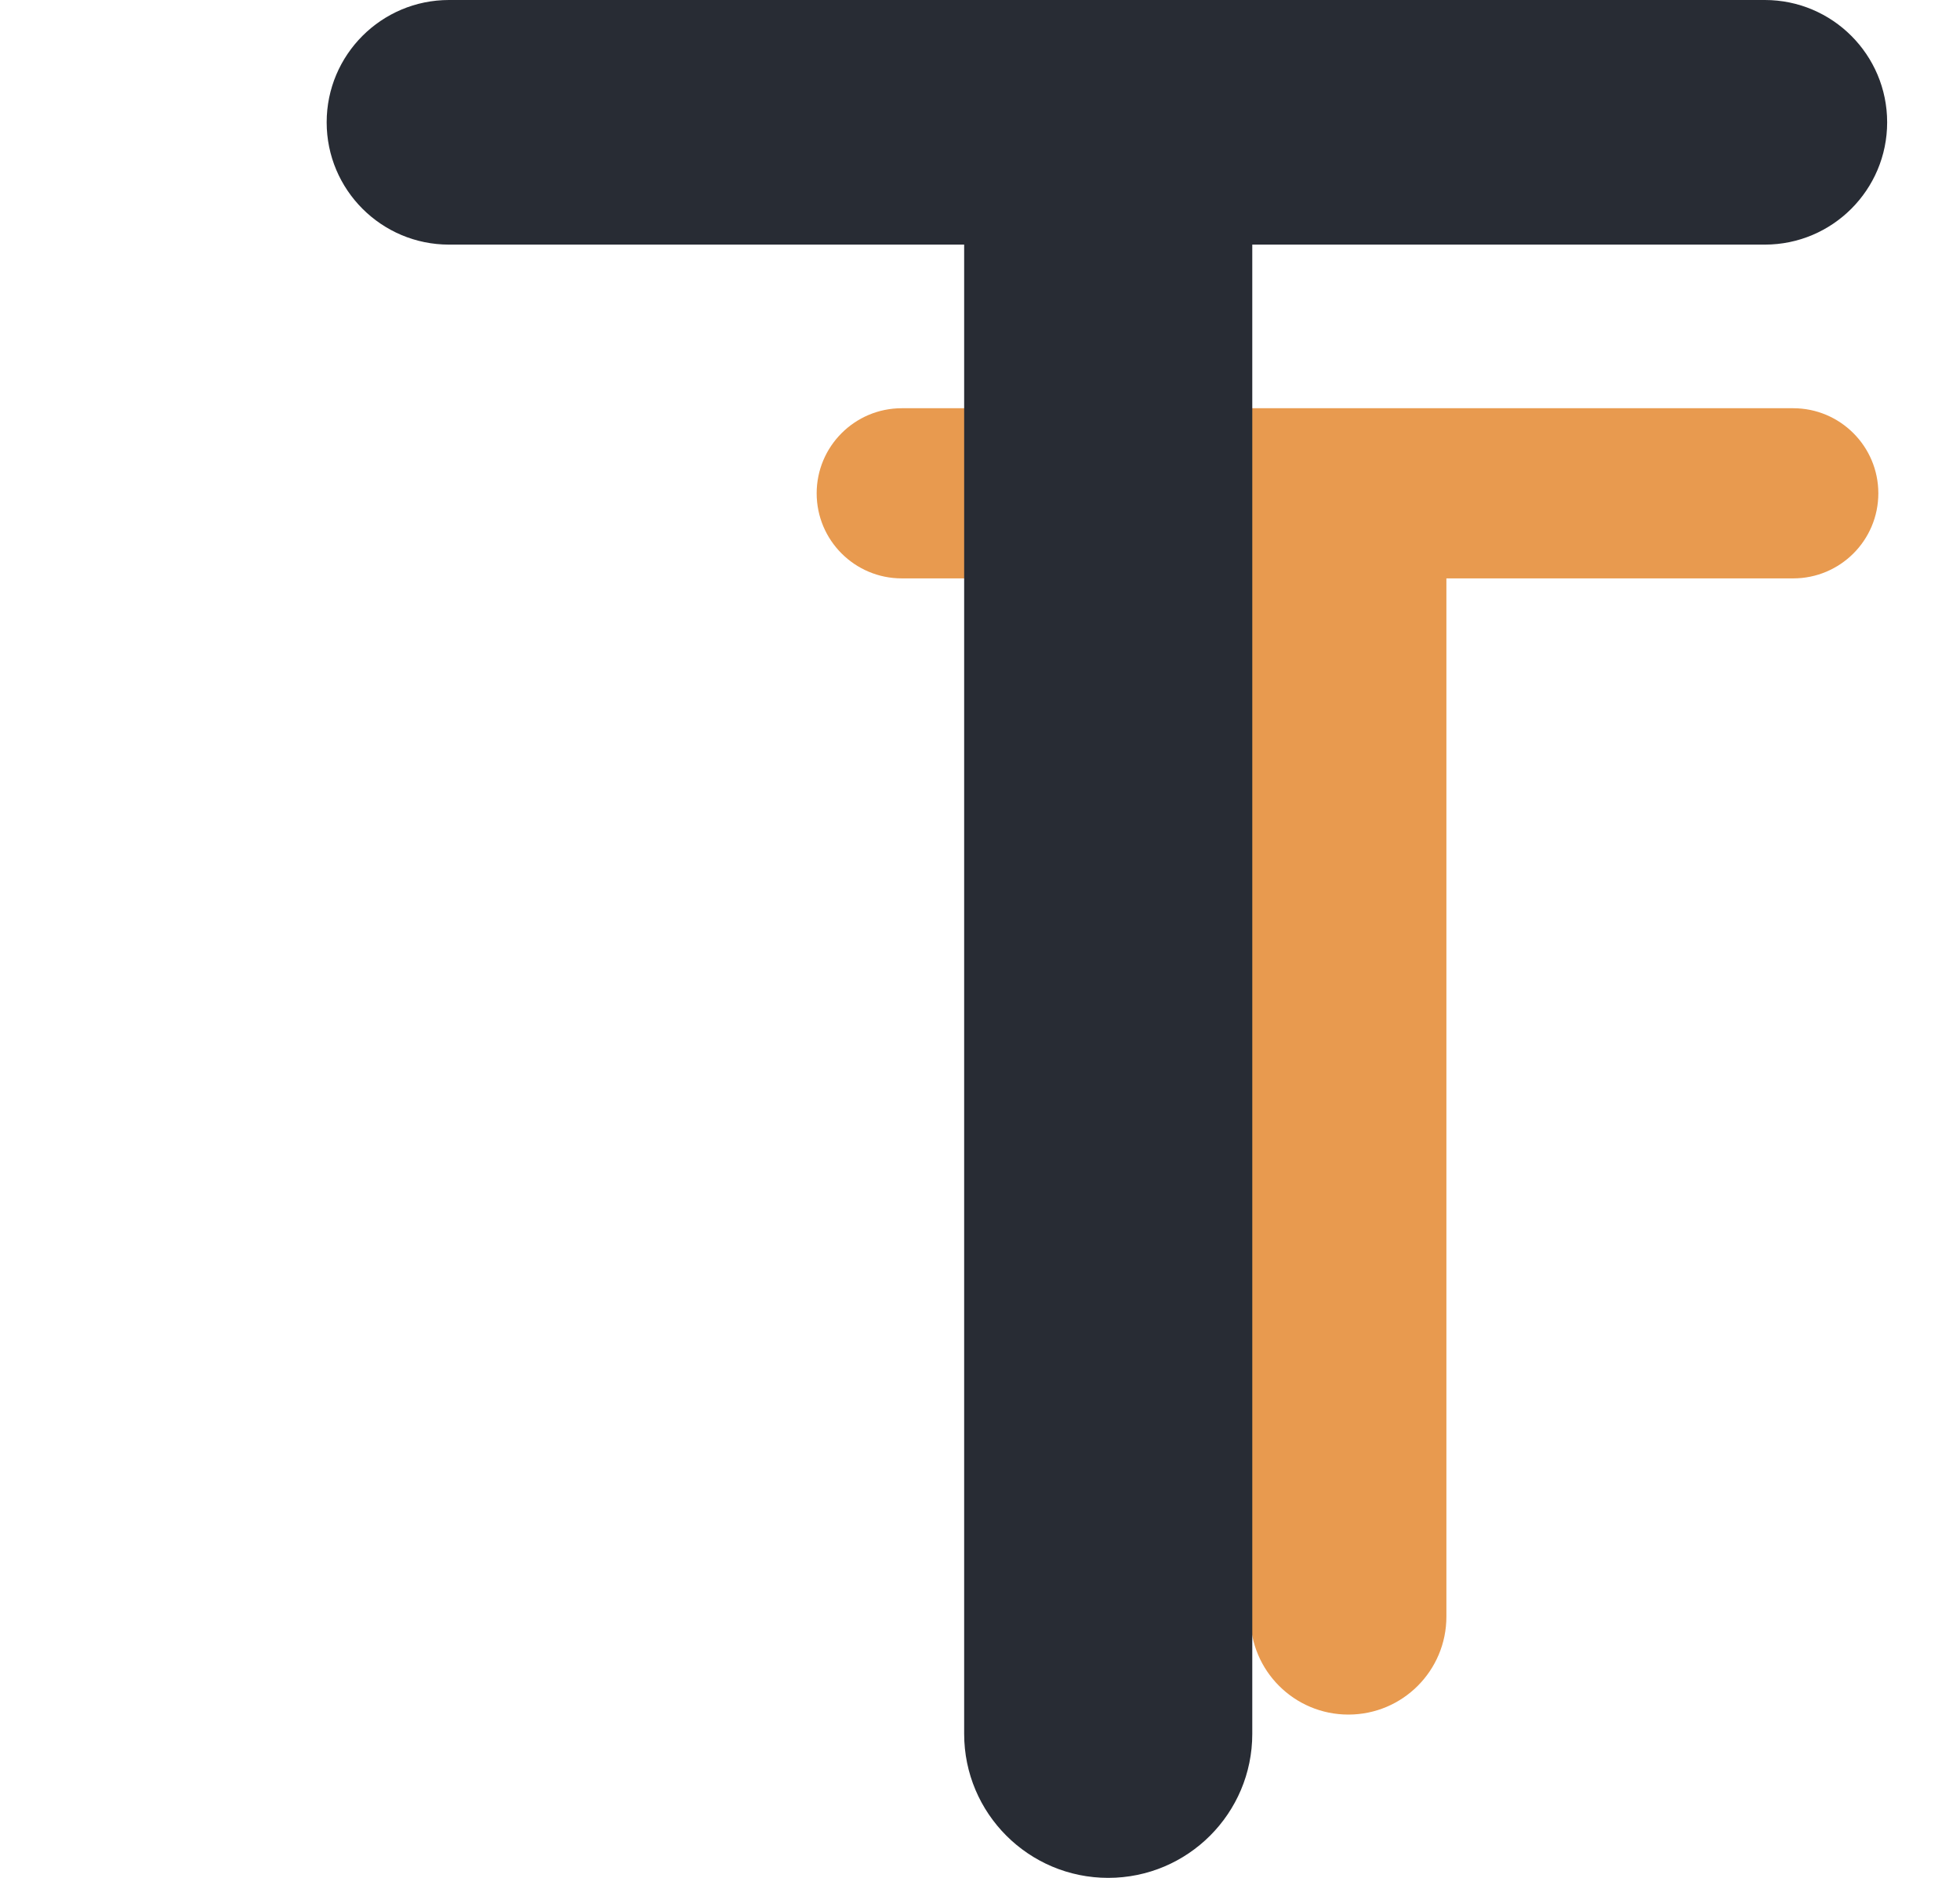 <?xml version="1.0" encoding="UTF-8"?>
<svg width="24px" height="23px" viewBox="0 0 24 23" version="1.1" xmlns="http://www.w3.org/2000/svg" xmlns:xlink="http://www.w3.org/1999/xlink">
    <title>sidebar/sidebar-文字</title>
    <g id="sidebar/sidebar-文字" stroke="none" stroke-width="1" fill="none" fill-rule="evenodd">
        <path d="M17.711,19.8 L17.711,7.084 L17.711,7.084 L21.958,7.084 C22.533,7.084 23,6.618 23,6.042 C23,5.467 22.533,5 21.958,5 L11.042,5 C10.467,5 10,5.467 10,6.042 C10,6.618 10.467,7.084 11.042,7.084 L15.311,7.084 L15.311,7.084 L15.311,19.8 C15.311,20.463 15.848,21 16.511,21 C17.174,21 17.711,20.463 17.711,19.8 Z" id="T" fill="#E89A4F" fill-rule="nonzero"></path>
        <path d="M15.334,21.236 L15.334,2.996 L15.334,2.996 L21.61,2.996 C22.437,2.996 23.108,2.325 23.108,1.498 C23.108,0.671 22.437,-2.37241251e-15 21.61,0 L5.498,0 C4.671,-7.00781476e-17 4,0.671 4,1.498 C4,2.325 4.671,2.996 5.498,2.996 L11.806,2.996 L11.806,2.996 L11.806,21.236 C11.806,22.21 12.596,23 13.57,23 C14.544,23 15.334,22.21 15.334,21.236 Z" id="T" fill="#282C34" fill-rule="nonzero"></path>
    </g>
</svg>
